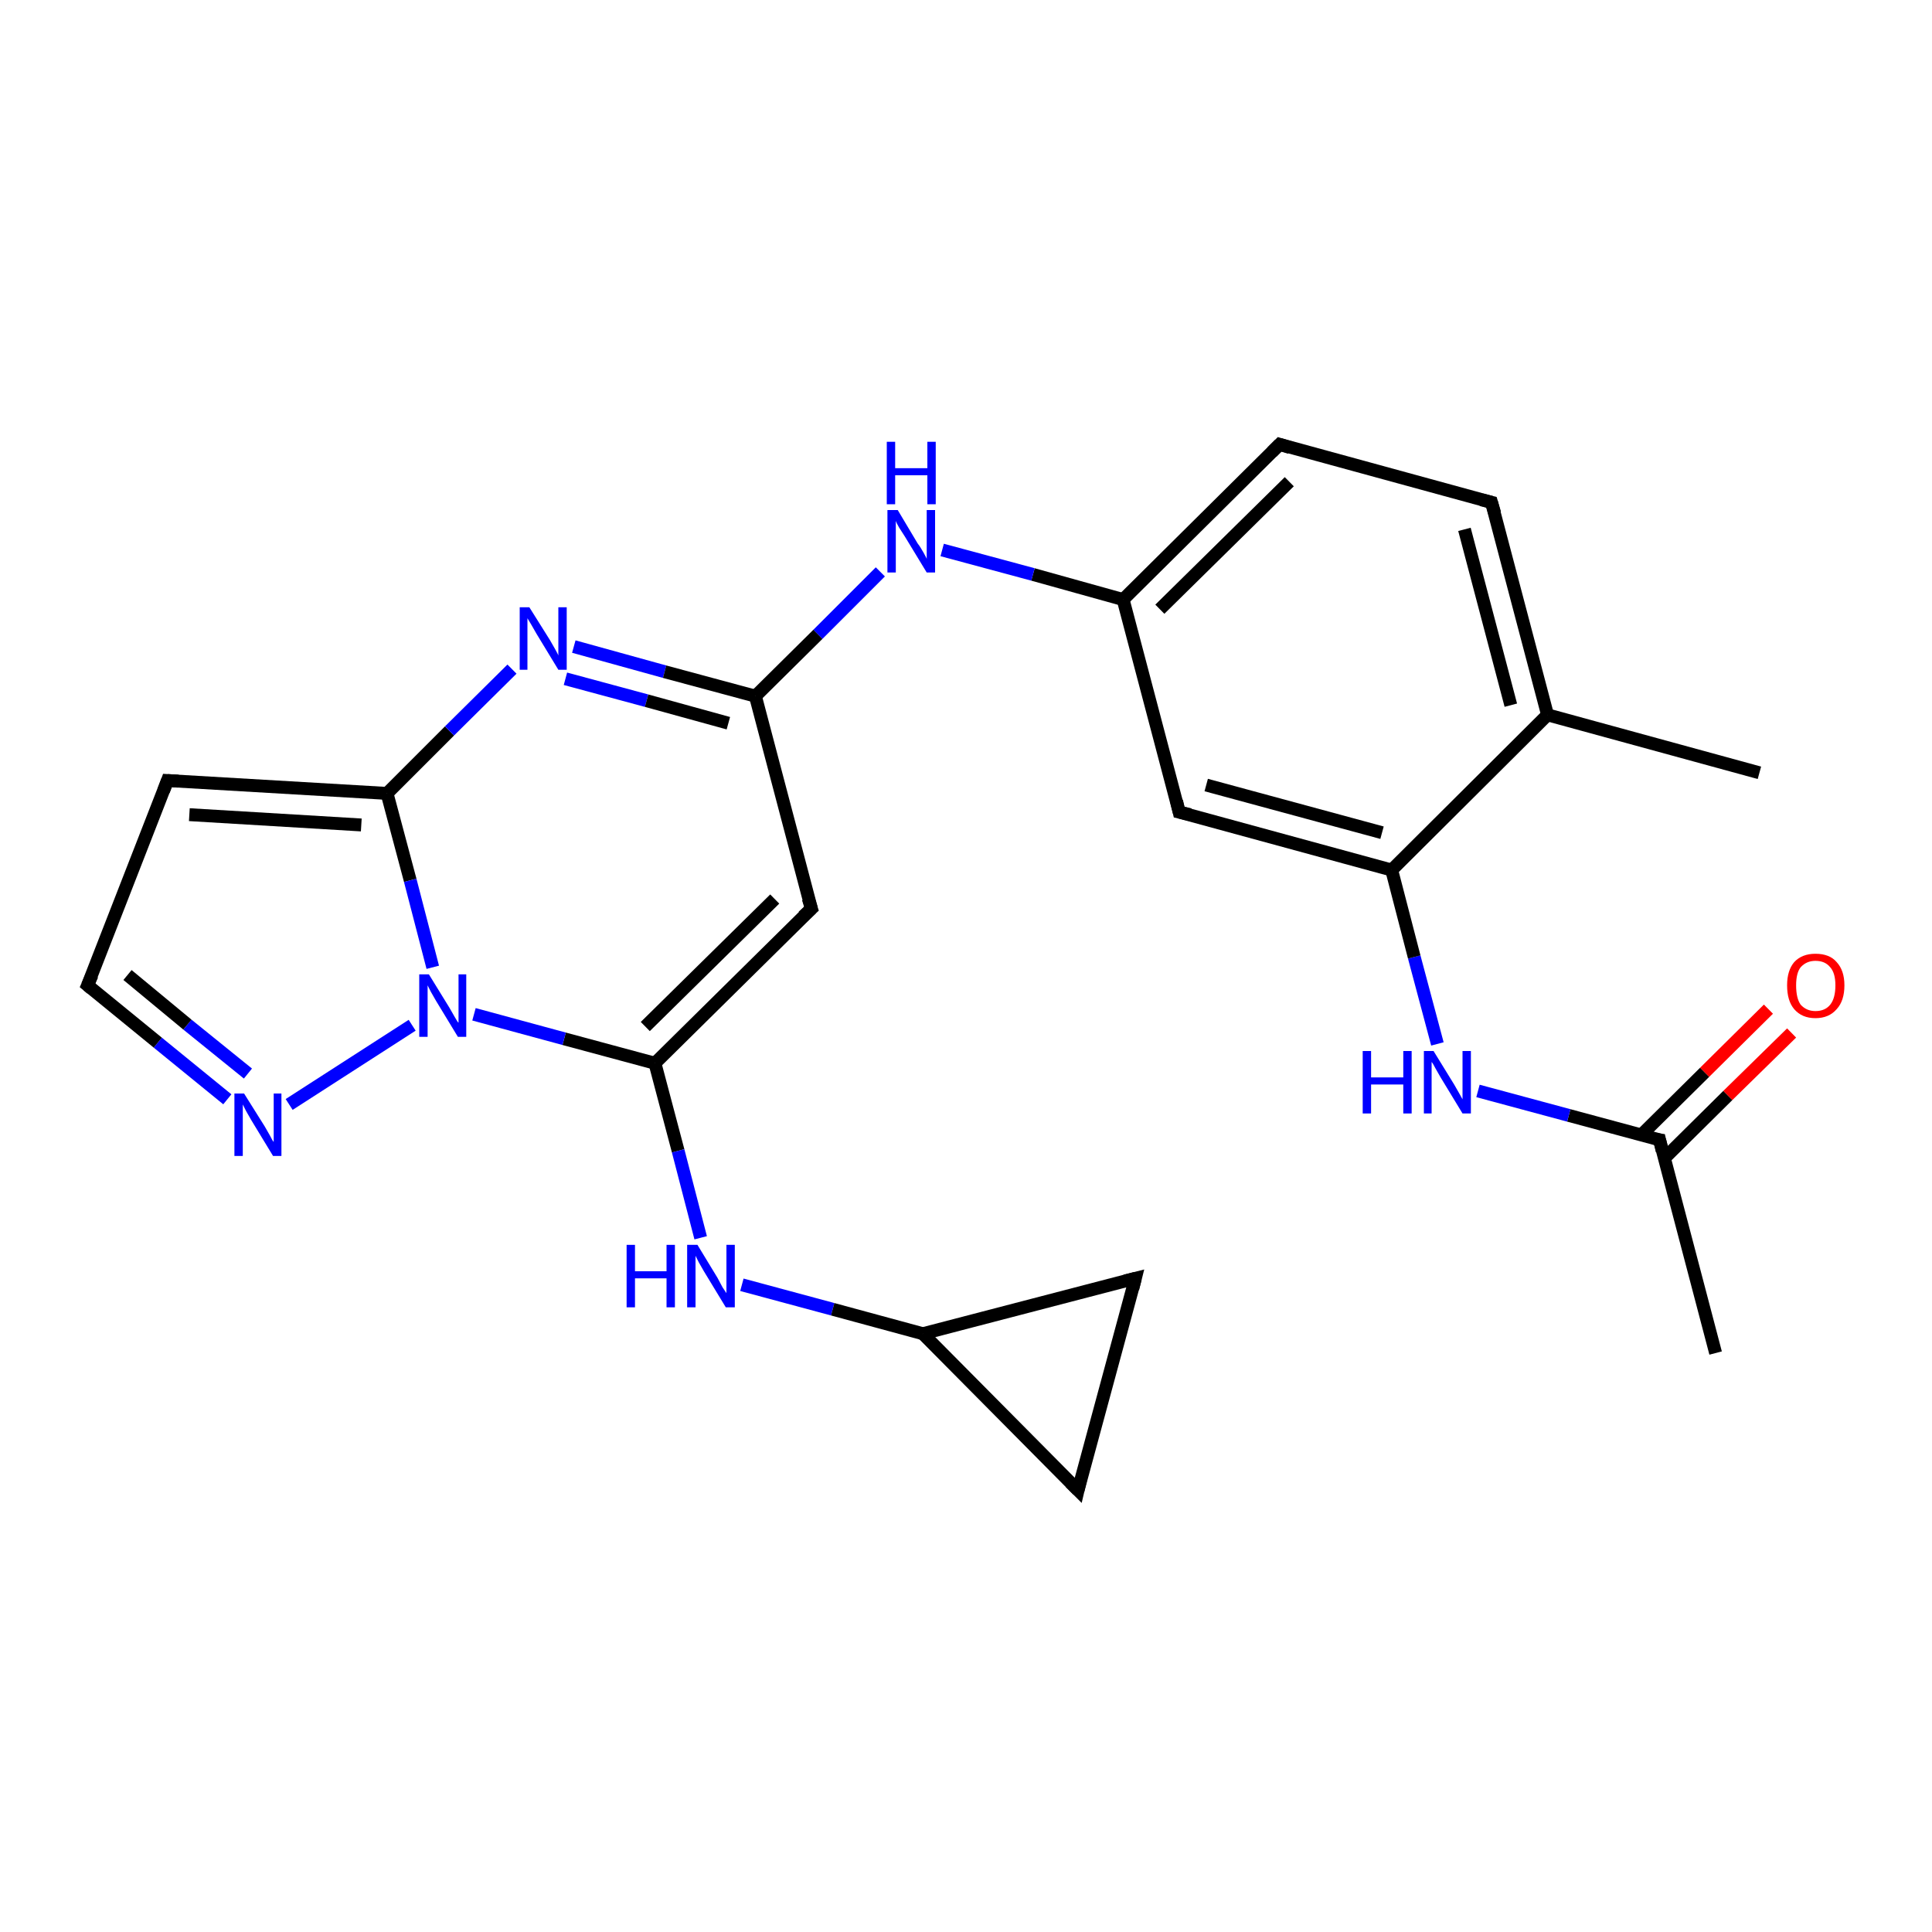 <?xml version='1.0' encoding='iso-8859-1'?>
<svg version='1.1' baseProfile='full'
              xmlns='http://www.w3.org/2000/svg'
                      xmlns:rdkit='http://www.rdkit.org/xml'
                      xmlns:xlink='http://www.w3.org/1999/xlink'
                  xml:space='preserve'
width='300px' height='300px' viewBox='0 0 300 300'>
<!-- END OF HEADER -->
<rect style='opacity:1.0;fill:#FFFFFF;stroke:none' width='300.0' height='300.0' x='0.0' y='0.0'> </rect>
<path class='bond-0 atom-0 atom-1' d='M 266.4,210.1 L 257.7,177.0' style='fill:none;fill-rule:evenodd;stroke:#000000;stroke-width:2.0px;stroke-linecap:butt;stroke-linejoin:miter;stroke-opacity:1' />
<path class='bond-1 atom-1 atom-2' d='M 258.4,179.9 L 268.3,170.1' style='fill:none;fill-rule:evenodd;stroke:#000000;stroke-width:2.0px;stroke-linecap:butt;stroke-linejoin:miter;stroke-opacity:1' />
<path class='bond-1 atom-1 atom-2' d='M 268.3,170.1 L 278.2,160.4' style='fill:none;fill-rule:evenodd;stroke:#FF0000;stroke-width:2.0px;stroke-linecap:butt;stroke-linejoin:miter;stroke-opacity:1' />
<path class='bond-1 atom-1 atom-2' d='M 254.8,176.3 L 264.7,166.5' style='fill:none;fill-rule:evenodd;stroke:#000000;stroke-width:2.0px;stroke-linecap:butt;stroke-linejoin:miter;stroke-opacity:1' />
<path class='bond-1 atom-1 atom-2' d='M 264.7,166.5 L 274.6,156.7' style='fill:none;fill-rule:evenodd;stroke:#FF0000;stroke-width:2.0px;stroke-linecap:butt;stroke-linejoin:miter;stroke-opacity:1' />
<path class='bond-2 atom-1 atom-3' d='M 257.7,177.0 L 243.6,173.2' style='fill:none;fill-rule:evenodd;stroke:#000000;stroke-width:2.0px;stroke-linecap:butt;stroke-linejoin:miter;stroke-opacity:1' />
<path class='bond-2 atom-1 atom-3' d='M 243.6,173.2 L 229.5,169.4' style='fill:none;fill-rule:evenodd;stroke:#0000FF;stroke-width:2.0px;stroke-linecap:butt;stroke-linejoin:miter;stroke-opacity:1' />
<path class='bond-3 atom-3 atom-4' d='M 223.2,162.1 L 219.6,148.6' style='fill:none;fill-rule:evenodd;stroke:#0000FF;stroke-width:2.0px;stroke-linecap:butt;stroke-linejoin:miter;stroke-opacity:1' />
<path class='bond-3 atom-3 atom-4' d='M 219.6,148.6 L 216.1,135.1' style='fill:none;fill-rule:evenodd;stroke:#000000;stroke-width:2.0px;stroke-linecap:butt;stroke-linejoin:miter;stroke-opacity:1' />
<path class='bond-4 atom-4 atom-5' d='M 216.1,135.1 L 183.1,126.1' style='fill:none;fill-rule:evenodd;stroke:#000000;stroke-width:2.0px;stroke-linecap:butt;stroke-linejoin:miter;stroke-opacity:1' />
<path class='bond-4 atom-4 atom-5' d='M 214.6,129.3 L 187.3,121.9' style='fill:none;fill-rule:evenodd;stroke:#000000;stroke-width:2.0px;stroke-linecap:butt;stroke-linejoin:miter;stroke-opacity:1' />
<path class='bond-5 atom-5 atom-6' d='M 183.1,126.1 L 174.4,93.1' style='fill:none;fill-rule:evenodd;stroke:#000000;stroke-width:2.0px;stroke-linecap:butt;stroke-linejoin:miter;stroke-opacity:1' />
<path class='bond-6 atom-6 atom-7' d='M 174.4,93.1 L 160.4,89.2' style='fill:none;fill-rule:evenodd;stroke:#000000;stroke-width:2.0px;stroke-linecap:butt;stroke-linejoin:miter;stroke-opacity:1' />
<path class='bond-6 atom-6 atom-7' d='M 160.4,89.2 L 146.3,85.4' style='fill:none;fill-rule:evenodd;stroke:#0000FF;stroke-width:2.0px;stroke-linecap:butt;stroke-linejoin:miter;stroke-opacity:1' />
<path class='bond-7 atom-7 atom-8' d='M 136.7,88.8 L 127.0,98.5' style='fill:none;fill-rule:evenodd;stroke:#0000FF;stroke-width:2.0px;stroke-linecap:butt;stroke-linejoin:miter;stroke-opacity:1' />
<path class='bond-7 atom-7 atom-8' d='M 127.0,98.5 L 117.3,108.1' style='fill:none;fill-rule:evenodd;stroke:#000000;stroke-width:2.0px;stroke-linecap:butt;stroke-linejoin:miter;stroke-opacity:1' />
<path class='bond-8 atom-8 atom-9' d='M 117.3,108.1 L 126.0,141.1' style='fill:none;fill-rule:evenodd;stroke:#000000;stroke-width:2.0px;stroke-linecap:butt;stroke-linejoin:miter;stroke-opacity:1' />
<path class='bond-9 atom-9 atom-10' d='M 126.0,141.1 L 101.7,165.1' style='fill:none;fill-rule:evenodd;stroke:#000000;stroke-width:2.0px;stroke-linecap:butt;stroke-linejoin:miter;stroke-opacity:1' />
<path class='bond-9 atom-9 atom-10' d='M 120.3,139.6 L 100.2,159.4' style='fill:none;fill-rule:evenodd;stroke:#000000;stroke-width:2.0px;stroke-linecap:butt;stroke-linejoin:miter;stroke-opacity:1' />
<path class='bond-10 atom-10 atom-11' d='M 101.7,165.1 L 105.3,178.7' style='fill:none;fill-rule:evenodd;stroke:#000000;stroke-width:2.0px;stroke-linecap:butt;stroke-linejoin:miter;stroke-opacity:1' />
<path class='bond-10 atom-10 atom-11' d='M 105.3,178.7 L 108.8,192.2' style='fill:none;fill-rule:evenodd;stroke:#0000FF;stroke-width:2.0px;stroke-linecap:butt;stroke-linejoin:miter;stroke-opacity:1' />
<path class='bond-11 atom-11 atom-12' d='M 115.2,199.5 L 129.3,203.3' style='fill:none;fill-rule:evenodd;stroke:#0000FF;stroke-width:2.0px;stroke-linecap:butt;stroke-linejoin:miter;stroke-opacity:1' />
<path class='bond-11 atom-11 atom-12' d='M 129.3,203.3 L 143.3,207.1' style='fill:none;fill-rule:evenodd;stroke:#000000;stroke-width:2.0px;stroke-linecap:butt;stroke-linejoin:miter;stroke-opacity:1' />
<path class='bond-12 atom-12 atom-13' d='M 143.3,207.1 L 176.3,198.5' style='fill:none;fill-rule:evenodd;stroke:#000000;stroke-width:2.0px;stroke-linecap:butt;stroke-linejoin:miter;stroke-opacity:1' />
<path class='bond-13 atom-13 atom-14' d='M 176.3,198.5 L 167.4,231.4' style='fill:none;fill-rule:evenodd;stroke:#000000;stroke-width:2.0px;stroke-linecap:butt;stroke-linejoin:miter;stroke-opacity:1' />
<path class='bond-14 atom-10 atom-15' d='M 101.7,165.1 L 87.6,161.3' style='fill:none;fill-rule:evenodd;stroke:#000000;stroke-width:2.0px;stroke-linecap:butt;stroke-linejoin:miter;stroke-opacity:1' />
<path class='bond-14 atom-10 atom-15' d='M 87.6,161.3 L 73.6,157.5' style='fill:none;fill-rule:evenodd;stroke:#0000FF;stroke-width:2.0px;stroke-linecap:butt;stroke-linejoin:miter;stroke-opacity:1' />
<path class='bond-15 atom-15 atom-16' d='M 64.0,159.2 L 44.9,171.5' style='fill:none;fill-rule:evenodd;stroke:#0000FF;stroke-width:2.0px;stroke-linecap:butt;stroke-linejoin:miter;stroke-opacity:1' />
<path class='bond-16 atom-16 atom-17' d='M 35.3,170.7 L 24.5,161.9' style='fill:none;fill-rule:evenodd;stroke:#0000FF;stroke-width:2.0px;stroke-linecap:butt;stroke-linejoin:miter;stroke-opacity:1' />
<path class='bond-16 atom-16 atom-17' d='M 24.5,161.9 L 13.6,153.0' style='fill:none;fill-rule:evenodd;stroke:#000000;stroke-width:2.0px;stroke-linecap:butt;stroke-linejoin:miter;stroke-opacity:1' />
<path class='bond-16 atom-16 atom-17' d='M 38.5,166.7 L 29.1,159.1' style='fill:none;fill-rule:evenodd;stroke:#0000FF;stroke-width:2.0px;stroke-linecap:butt;stroke-linejoin:miter;stroke-opacity:1' />
<path class='bond-16 atom-16 atom-17' d='M 29.1,159.1 L 19.8,151.4' style='fill:none;fill-rule:evenodd;stroke:#000000;stroke-width:2.0px;stroke-linecap:butt;stroke-linejoin:miter;stroke-opacity:1' />
<path class='bond-17 atom-17 atom-18' d='M 13.6,153.0 L 26.0,121.2' style='fill:none;fill-rule:evenodd;stroke:#000000;stroke-width:2.0px;stroke-linecap:butt;stroke-linejoin:miter;stroke-opacity:1' />
<path class='bond-18 atom-18 atom-19' d='M 26.0,121.2 L 60.1,123.2' style='fill:none;fill-rule:evenodd;stroke:#000000;stroke-width:2.0px;stroke-linecap:butt;stroke-linejoin:miter;stroke-opacity:1' />
<path class='bond-18 atom-18 atom-19' d='M 29.4,126.5 L 56.1,128.1' style='fill:none;fill-rule:evenodd;stroke:#000000;stroke-width:2.0px;stroke-linecap:butt;stroke-linejoin:miter;stroke-opacity:1' />
<path class='bond-19 atom-19 atom-20' d='M 60.1,123.2 L 69.8,113.5' style='fill:none;fill-rule:evenodd;stroke:#000000;stroke-width:2.0px;stroke-linecap:butt;stroke-linejoin:miter;stroke-opacity:1' />
<path class='bond-19 atom-19 atom-20' d='M 69.8,113.5 L 79.5,103.9' style='fill:none;fill-rule:evenodd;stroke:#0000FF;stroke-width:2.0px;stroke-linecap:butt;stroke-linejoin:miter;stroke-opacity:1' />
<path class='bond-20 atom-6 atom-21' d='M 174.4,93.1 L 198.7,69.0' style='fill:none;fill-rule:evenodd;stroke:#000000;stroke-width:2.0px;stroke-linecap:butt;stroke-linejoin:miter;stroke-opacity:1' />
<path class='bond-20 atom-6 atom-21' d='M 180.1,94.6 L 200.2,74.8' style='fill:none;fill-rule:evenodd;stroke:#000000;stroke-width:2.0px;stroke-linecap:butt;stroke-linejoin:miter;stroke-opacity:1' />
<path class='bond-21 atom-21 atom-22' d='M 198.7,69.0 L 231.6,78.0' style='fill:none;fill-rule:evenodd;stroke:#000000;stroke-width:2.0px;stroke-linecap:butt;stroke-linejoin:miter;stroke-opacity:1' />
<path class='bond-22 atom-22 atom-23' d='M 231.6,78.0 L 240.3,111.0' style='fill:none;fill-rule:evenodd;stroke:#000000;stroke-width:2.0px;stroke-linecap:butt;stroke-linejoin:miter;stroke-opacity:1' />
<path class='bond-22 atom-22 atom-23' d='M 227.4,82.2 L 234.6,109.5' style='fill:none;fill-rule:evenodd;stroke:#000000;stroke-width:2.0px;stroke-linecap:butt;stroke-linejoin:miter;stroke-opacity:1' />
<path class='bond-23 atom-23 atom-24' d='M 240.3,111.0 L 273.2,120.0' style='fill:none;fill-rule:evenodd;stroke:#000000;stroke-width:2.0px;stroke-linecap:butt;stroke-linejoin:miter;stroke-opacity:1' />
<path class='bond-24 atom-23 atom-4' d='M 240.3,111.0 L 216.1,135.1' style='fill:none;fill-rule:evenodd;stroke:#000000;stroke-width:2.0px;stroke-linecap:butt;stroke-linejoin:miter;stroke-opacity:1' />
<path class='bond-25 atom-20 atom-8' d='M 89.1,100.4 L 103.2,104.3' style='fill:none;fill-rule:evenodd;stroke:#0000FF;stroke-width:2.0px;stroke-linecap:butt;stroke-linejoin:miter;stroke-opacity:1' />
<path class='bond-25 atom-20 atom-8' d='M 103.2,104.3 L 117.3,108.1' style='fill:none;fill-rule:evenodd;stroke:#000000;stroke-width:2.0px;stroke-linecap:butt;stroke-linejoin:miter;stroke-opacity:1' />
<path class='bond-25 atom-20 atom-8' d='M 87.8,105.4 L 100.4,108.8' style='fill:none;fill-rule:evenodd;stroke:#0000FF;stroke-width:2.0px;stroke-linecap:butt;stroke-linejoin:miter;stroke-opacity:1' />
<path class='bond-25 atom-20 atom-8' d='M 100.4,108.8 L 113.1,112.3' style='fill:none;fill-rule:evenodd;stroke:#000000;stroke-width:2.0px;stroke-linecap:butt;stroke-linejoin:miter;stroke-opacity:1' />
<path class='bond-26 atom-14 atom-12' d='M 167.4,231.4 L 143.3,207.1' style='fill:none;fill-rule:evenodd;stroke:#000000;stroke-width:2.0px;stroke-linecap:butt;stroke-linejoin:miter;stroke-opacity:1' />
<path class='bond-27 atom-19 atom-15' d='M 60.1,123.2 L 63.7,136.7' style='fill:none;fill-rule:evenodd;stroke:#000000;stroke-width:2.0px;stroke-linecap:butt;stroke-linejoin:miter;stroke-opacity:1' />
<path class='bond-27 atom-19 atom-15' d='M 63.7,136.7 L 67.2,150.2' style='fill:none;fill-rule:evenodd;stroke:#0000FF;stroke-width:2.0px;stroke-linecap:butt;stroke-linejoin:miter;stroke-opacity:1' />
<path d='M 258.1,178.7 L 257.7,177.0 L 257.0,176.9' style='fill:none;stroke:#000000;stroke-width:2.0px;stroke-linecap:butt;stroke-linejoin:miter;stroke-opacity:1;' />
<path d='M 184.8,126.5 L 183.1,126.1 L 182.7,124.4' style='fill:none;stroke:#000000;stroke-width:2.0px;stroke-linecap:butt;stroke-linejoin:miter;stroke-opacity:1;' />
<path d='M 125.5,139.5 L 126.0,141.1 L 124.7,142.3' style='fill:none;stroke:#000000;stroke-width:2.0px;stroke-linecap:butt;stroke-linejoin:miter;stroke-opacity:1;' />
<path d='M 174.7,198.9 L 176.3,198.5 L 175.9,200.1' style='fill:none;stroke:#000000;stroke-width:2.0px;stroke-linecap:butt;stroke-linejoin:miter;stroke-opacity:1;' />
<path d='M 167.8,229.7 L 167.4,231.4 L 166.2,230.2' style='fill:none;stroke:#000000;stroke-width:2.0px;stroke-linecap:butt;stroke-linejoin:miter;stroke-opacity:1;' />
<path d='M 14.2,153.5 L 13.6,153.0 L 14.3,151.4' style='fill:none;stroke:#000000;stroke-width:2.0px;stroke-linecap:butt;stroke-linejoin:miter;stroke-opacity:1;' />
<path d='M 25.4,122.8 L 26.0,121.2 L 27.7,121.3' style='fill:none;stroke:#000000;stroke-width:2.0px;stroke-linecap:butt;stroke-linejoin:miter;stroke-opacity:1;' />
<path d='M 197.5,70.2 L 198.7,69.0 L 200.3,69.5' style='fill:none;stroke:#000000;stroke-width:2.0px;stroke-linecap:butt;stroke-linejoin:miter;stroke-opacity:1;' />
<path d='M 230.0,77.6 L 231.6,78.0 L 232.1,79.7' style='fill:none;stroke:#000000;stroke-width:2.0px;stroke-linecap:butt;stroke-linejoin:miter;stroke-opacity:1;' />
<path class='atom-2' d='M 277.5 153.0
Q 277.5 150.7, 278.6 149.4
Q 279.8 148.1, 281.9 148.1
Q 284.1 148.1, 285.2 149.4
Q 286.4 150.7, 286.4 153.0
Q 286.4 155.4, 285.2 156.7
Q 284.0 158.1, 281.9 158.1
Q 279.8 158.1, 278.6 156.7
Q 277.5 155.4, 277.5 153.0
M 281.9 157.0
Q 283.4 157.0, 284.2 156.0
Q 285.0 155.0, 285.0 153.0
Q 285.0 151.1, 284.2 150.2
Q 283.4 149.2, 281.9 149.2
Q 280.5 149.2, 279.6 150.2
Q 278.9 151.1, 278.9 153.0
Q 278.9 155.0, 279.6 156.0
Q 280.5 157.0, 281.9 157.0
' fill='#FF0000'/>
<path class='atom-3' d='M 211.6 163.2
L 212.9 163.2
L 212.9 167.3
L 217.9 167.3
L 217.9 163.2
L 219.2 163.2
L 219.2 172.9
L 217.9 172.9
L 217.9 168.4
L 212.9 168.4
L 212.9 172.9
L 211.6 172.9
L 211.6 163.2
' fill='#0000FF'/>
<path class='atom-3' d='M 222.6 163.2
L 225.8 168.4
Q 226.1 168.9, 226.6 169.8
Q 227.1 170.7, 227.1 170.7
L 227.1 163.2
L 228.4 163.2
L 228.4 172.9
L 227.1 172.9
L 223.7 167.3
Q 223.3 166.6, 222.9 165.9
Q 222.5 165.1, 222.3 164.9
L 222.3 172.9
L 221.1 172.9
L 221.1 163.2
L 222.6 163.2
' fill='#0000FF'/>
<path class='atom-7' d='M 139.4 79.2
L 142.5 84.4
Q 142.9 84.9, 143.4 85.8
Q 143.9 86.7, 143.9 86.8
L 143.9 79.2
L 145.2 79.2
L 145.2 88.9
L 143.9 88.9
L 140.5 83.3
Q 140.1 82.7, 139.6 81.9
Q 139.2 81.2, 139.1 80.9
L 139.1 88.9
L 137.8 88.9
L 137.8 79.2
L 139.4 79.2
' fill='#0000FF'/>
<path class='atom-7' d='M 137.7 68.6
L 139.0 68.6
L 139.0 72.7
L 144.0 72.7
L 144.0 68.6
L 145.3 68.6
L 145.3 78.3
L 144.0 78.3
L 144.0 73.8
L 139.0 73.8
L 139.0 78.3
L 137.7 78.3
L 137.7 68.6
' fill='#0000FF'/>
<path class='atom-11' d='M 97.3 193.3
L 98.6 193.3
L 98.6 197.4
L 103.5 197.4
L 103.5 193.3
L 104.8 193.3
L 104.8 203.0
L 103.5 203.0
L 103.5 198.5
L 98.6 198.5
L 98.6 203.0
L 97.3 203.0
L 97.3 193.3
' fill='#0000FF'/>
<path class='atom-11' d='M 108.3 193.3
L 111.4 198.4
Q 111.7 199.0, 112.2 199.9
Q 112.8 200.8, 112.8 200.8
L 112.8 193.3
L 114.1 193.3
L 114.1 203.0
L 112.7 203.0
L 109.3 197.4
Q 108.9 196.7, 108.5 196.0
Q 108.1 195.2, 108.0 195.0
L 108.0 203.0
L 106.7 203.0
L 106.7 193.3
L 108.3 193.3
' fill='#0000FF'/>
<path class='atom-15' d='M 66.6 151.3
L 69.8 156.5
Q 70.1 157.0, 70.6 157.9
Q 71.1 158.8, 71.2 158.8
L 71.2 151.3
L 72.4 151.3
L 72.4 161.0
L 71.1 161.0
L 67.7 155.4
Q 67.3 154.7, 66.9 154.0
Q 66.5 153.2, 66.4 153.0
L 66.4 161.0
L 65.1 161.0
L 65.1 151.3
L 66.6 151.3
' fill='#0000FF'/>
<path class='atom-16' d='M 37.9 169.8
L 41.1 174.9
Q 41.4 175.4, 41.9 176.3
Q 42.4 177.3, 42.5 177.3
L 42.5 169.8
L 43.7 169.8
L 43.7 179.5
L 42.4 179.5
L 39.0 173.9
Q 38.6 173.2, 38.2 172.5
Q 37.8 171.7, 37.7 171.5
L 37.7 179.5
L 36.4 179.5
L 36.4 169.8
L 37.9 169.8
' fill='#0000FF'/>
<path class='atom-20' d='M 82.2 94.3
L 85.4 99.4
Q 85.7 99.9, 86.2 100.8
Q 86.7 101.7, 86.7 101.8
L 86.7 94.3
L 88.0 94.3
L 88.0 104.0
L 86.7 104.0
L 83.3 98.4
Q 82.9 97.7, 82.5 97.0
Q 82.0 96.2, 81.9 96.0
L 81.9 104.0
L 80.7 104.0
L 80.7 94.3
L 82.2 94.3
' fill='#0000FF'/>
</svg>
